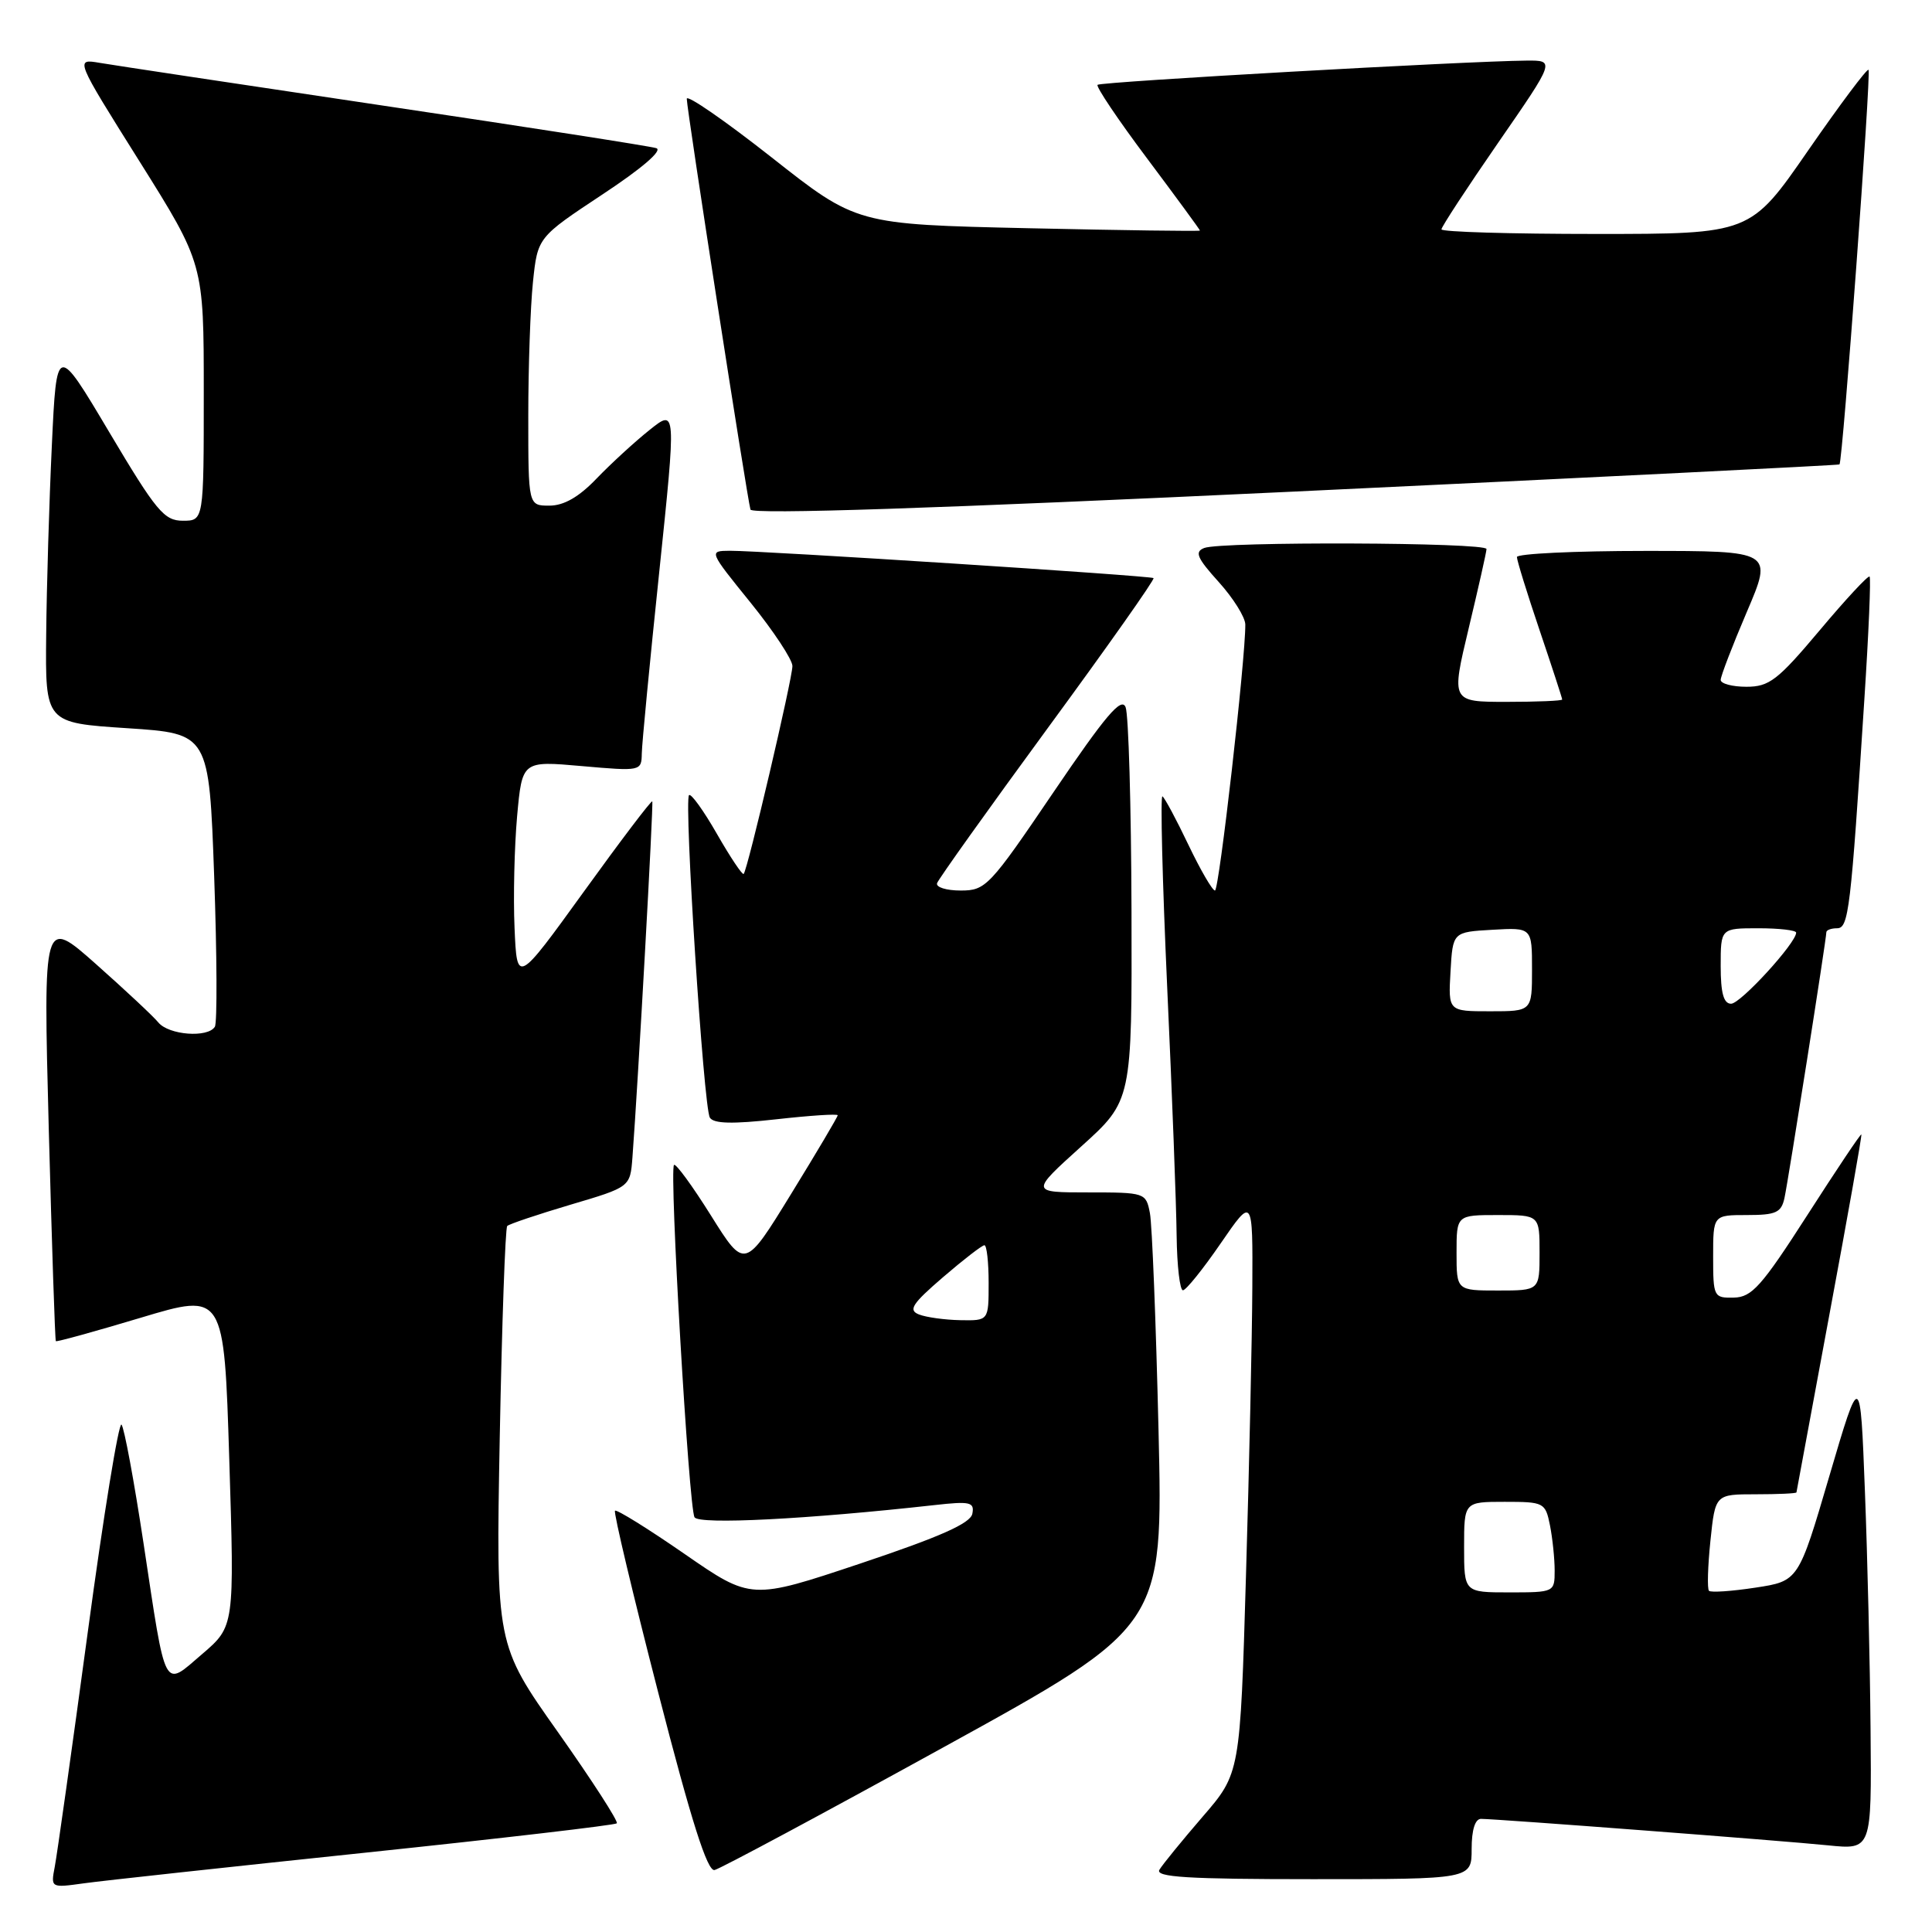 <?xml version="1.0" encoding="UTF-8" standalone="no"?>
<!DOCTYPE svg PUBLIC "-//W3C//DTD SVG 1.1//EN" "http://www.w3.org/Graphics/SVG/1.1/DTD/svg11.dtd" >
<svg xmlns="http://www.w3.org/2000/svg" xmlns:xlink="http://www.w3.org/1999/xlink" version="1.1" viewBox="0 0 256 256">
 <g >
 <path fill="currentColor"
d=" M 48.40 245.49 C 66.49 243.59 81.49 241.84 81.73 241.60 C 81.97 241.37 78.46 235.93 73.94 229.53 C 65.71 217.90 65.71 217.90 66.22 190.41 C 66.51 175.30 66.95 162.72 67.21 162.45 C 67.47 162.19 71.25 160.92 75.59 159.63 C 83.50 157.29 83.50 157.29 83.80 153.39 C 84.55 143.42 86.61 106.47 86.43 106.19 C 86.31 106.02 82.23 111.40 77.36 118.15 C 68.50 130.41 68.50 130.41 68.18 122.96 C 68.00 118.86 68.16 112.19 68.52 108.15 C 69.19 100.81 69.19 100.81 77.09 101.51 C 84.92 102.20 85.00 102.18 85.04 99.85 C 85.06 98.56 86.10 87.74 87.35 75.82 C 89.61 54.14 89.61 54.14 86.06 56.98 C 84.10 58.54 80.95 61.44 79.05 63.41 C 76.71 65.86 74.71 67.00 72.80 67.00 C 70.00 67.00 70.00 67.00 70.00 55.15 C 70.00 48.63 70.28 40.63 70.62 37.37 C 71.24 31.45 71.24 31.45 79.82 25.77 C 85.08 22.30 87.85 19.91 86.96 19.63 C 86.15 19.37 69.97 16.85 51.00 14.03 C 32.02 11.20 15.02 8.64 13.22 8.33 C 9.94 7.77 9.94 7.77 18.47 21.36 C 27.00 34.96 27.00 34.96 27.00 51.98 C 27.00 69.00 27.00 69.00 24.23 69.00 C 21.75 69.00 20.71 67.75 14.48 57.27 C 7.50 45.53 7.50 45.53 6.87 59.02 C 6.52 66.43 6.18 77.74 6.12 84.14 C 6.00 95.78 6.00 95.78 16.85 96.49 C 27.70 97.20 27.70 97.20 28.38 116.15 C 28.75 126.57 28.79 135.53 28.47 136.05 C 27.54 137.55 22.37 137.16 20.98 135.48 C 20.29 134.64 16.57 131.17 12.72 127.75 C 5.73 121.55 5.73 121.55 6.46 149.53 C 6.87 164.91 7.29 177.60 7.40 177.71 C 7.51 177.83 12.57 176.43 18.64 174.61 C 29.69 171.29 29.69 171.29 30.38 193.39 C 31.07 215.50 31.07 215.50 26.79 219.17 C 21.59 223.63 22.04 224.48 19.02 204.50 C 17.77 196.25 16.46 189.17 16.10 188.77 C 15.74 188.37 13.72 200.74 11.63 216.27 C 9.53 231.80 7.56 245.77 7.26 247.33 C 6.72 250.16 6.72 250.16 11.11 249.55 C 13.52 249.21 30.30 247.39 48.40 245.49 Z  M 195.00 245.00 C 195.00 242.46 195.46 241.00 196.25 241.01 C 198.38 241.02 236.17 243.90 242.25 244.52 C 248.00 245.10 248.00 245.10 247.86 229.30 C 247.79 220.61 247.45 206.33 247.11 197.58 C 246.50 181.65 246.50 181.65 242.40 195.58 C 238.31 209.50 238.31 209.50 232.61 210.37 C 229.47 210.85 226.70 211.04 226.45 210.79 C 226.20 210.53 226.29 207.56 226.64 204.16 C 227.28 198.00 227.28 198.00 232.64 198.00 C 235.59 198.00 238.02 197.89 238.04 197.75 C 238.06 197.61 240.04 186.93 242.44 174.00 C 244.85 161.07 246.74 150.42 246.64 150.32 C 246.54 150.21 243.32 155.03 239.48 161.01 C 233.43 170.43 232.13 171.89 229.75 171.94 C 227.08 172.00 227.00 171.85 227.00 166.50 C 227.00 161.00 227.00 161.00 231.48 161.00 C 235.32 161.00 236.03 160.68 236.45 158.75 C 236.97 156.35 242.00 124.43 242.00 123.53 C 242.00 123.24 242.64 123.00 243.41 123.00 C 244.96 123.00 245.23 120.73 247.04 92.62 C 247.61 83.88 247.92 76.58 247.73 76.40 C 247.54 76.21 244.56 79.42 241.11 83.53 C 235.55 90.14 234.43 91.00 231.41 91.00 C 229.54 91.00 228.00 90.59 228.00 90.09 C 228.00 89.59 229.56 85.54 231.46 81.09 C 234.92 73.00 234.92 73.00 217.96 73.00 C 208.63 73.00 201.00 73.37 201.00 73.81 C 201.00 74.26 202.35 78.62 204.00 83.50 C 205.65 88.38 207.00 92.52 207.00 92.69 C 207.00 92.86 203.69 93.00 199.64 93.00 C 192.28 93.00 192.28 93.00 194.61 83.25 C 195.89 77.89 196.96 73.16 196.97 72.75 C 197.01 71.86 161.87 71.73 159.57 72.61 C 158.26 73.12 158.60 73.92 161.49 77.12 C 163.42 79.26 165.00 81.79 165.01 82.75 C 165.04 87.32 161.54 118.00 160.99 118.00 C 160.65 118.00 159.06 115.27 157.46 111.92 C 155.87 108.58 154.32 105.70 154.03 105.52 C 153.74 105.34 154.02 116.73 154.66 130.84 C 155.31 144.95 155.87 159.76 155.91 163.75 C 155.96 167.74 156.34 170.99 156.75 170.97 C 157.16 170.95 159.41 168.16 161.75 164.75 C 166.00 158.57 166.00 158.57 165.94 170.53 C 165.91 177.12 165.53 194.31 165.10 208.73 C 164.33 234.97 164.33 234.97 159.35 240.73 C 156.61 243.91 154.04 247.06 153.63 247.75 C 153.04 248.73 157.36 249.00 173.94 249.00 C 195.00 249.00 195.00 249.00 195.00 245.00 Z  M 125.06 231.50 C 154.12 215.50 154.12 215.50 153.51 189.50 C 153.17 175.20 152.66 162.26 152.37 160.75 C 151.85 158.04 151.74 158.00 144.18 158.00 C 136.53 158.00 136.53 158.00 143.26 151.92 C 150.00 145.84 150.00 145.84 149.93 120.67 C 149.89 106.83 149.54 94.69 149.15 93.71 C 148.60 92.31 146.50 94.79 139.60 104.96 C 131.12 117.47 130.62 118.00 127.30 118.00 C 125.39 118.00 123.98 117.56 124.17 117.02 C 124.35 116.48 130.96 107.22 138.85 96.45 C 146.75 85.68 153.05 76.75 152.85 76.60 C 152.44 76.28 100.85 72.96 96.71 72.98 C 93.91 73.00 93.91 73.00 99.46 79.86 C 102.51 83.63 105.00 87.41 105.00 88.25 C 105.00 89.94 99.06 115.28 98.54 115.80 C 98.36 115.97 96.77 113.59 95.00 110.50 C 93.23 107.41 91.57 105.10 91.30 105.36 C 90.61 106.06 93.23 146.75 94.06 148.09 C 94.56 148.90 97.05 148.96 102.88 148.31 C 107.34 147.81 111.00 147.57 111.00 147.78 C 111.00 147.99 108.23 152.67 104.84 158.18 C 98.68 168.21 98.68 168.21 94.21 161.07 C 91.75 157.14 89.54 154.12 89.31 154.36 C 88.66 155.01 91.27 199.82 92.03 201.05 C 92.64 202.04 106.96 201.31 123.84 199.43 C 128.56 198.90 129.14 199.04 128.84 200.58 C 128.59 201.85 124.59 203.63 114.01 207.17 C 99.53 212.01 99.53 212.01 90.70 205.90 C 85.84 202.54 81.70 199.97 81.49 200.18 C 81.28 200.39 83.86 211.25 87.23 224.32 C 91.61 241.34 93.73 248.00 94.68 247.79 C 95.41 247.63 109.09 240.30 125.06 231.50 Z  M 243.74 61.54 C 244.16 61.21 247.96 9.63 247.59 9.25 C 247.39 9.06 243.79 13.87 239.58 19.95 C 231.94 31.00 231.94 31.00 211.47 31.00 C 200.21 31.00 191.00 30.73 191.00 30.39 C 191.00 30.06 194.39 24.88 198.53 18.89 C 206.06 8.00 206.06 8.00 202.28 8.03 C 194.28 8.10 145.83 10.83 145.43 11.24 C 145.20 11.47 148.15 15.87 152.00 21.00 C 155.85 26.14 159.00 30.44 159.00 30.55 C 159.00 30.66 148.76 30.52 136.25 30.24 C 113.50 29.73 113.50 29.73 102.25 20.86 C 96.06 15.99 91.00 12.49 91.00 13.09 C 91.00 14.47 99.02 66.14 99.44 67.52 C 99.65 68.19 124.05 67.38 171.63 65.13 C 211.16 63.26 243.61 61.64 243.74 61.54 Z  M 194.00 205.00 C 194.00 199.00 194.00 199.00 199.38 199.00 C 204.59 199.00 204.77 199.09 205.38 202.12 C 205.72 203.84 206.00 206.54 206.00 208.12 C 206.00 210.97 205.94 211.00 200.00 211.00 C 194.00 211.00 194.00 211.00 194.00 205.00 Z  M 193.00 166.00 C 193.00 161.00 193.00 161.00 198.50 161.00 C 204.00 161.00 204.00 161.00 204.00 166.00 C 204.00 171.00 204.00 171.00 198.50 171.00 C 193.00 171.00 193.00 171.00 193.00 166.00 Z  M 192.20 128.75 C 192.50 123.50 192.50 123.50 197.75 123.20 C 203.00 122.90 203.00 122.90 203.00 128.45 C 203.00 134.00 203.00 134.00 197.45 134.00 C 191.90 134.00 191.90 134.00 192.20 128.75 Z  M 228.00 128.00 C 228.00 123.00 228.00 123.00 233.00 123.00 C 235.75 123.00 238.00 123.26 238.00 123.58 C 238.00 124.95 230.63 133.00 229.38 133.00 C 228.39 133.00 228.00 131.58 228.00 128.00 Z  M 121.76 174.17 C 120.32 173.60 120.86 172.76 124.95 169.24 C 127.66 166.91 130.13 165.00 130.44 165.00 C 130.75 165.00 131.00 167.25 131.00 170.00 C 131.00 175.00 131.00 175.00 127.25 174.93 C 125.19 174.89 122.72 174.55 121.76 174.17 Z "/>
</g>
</svg>